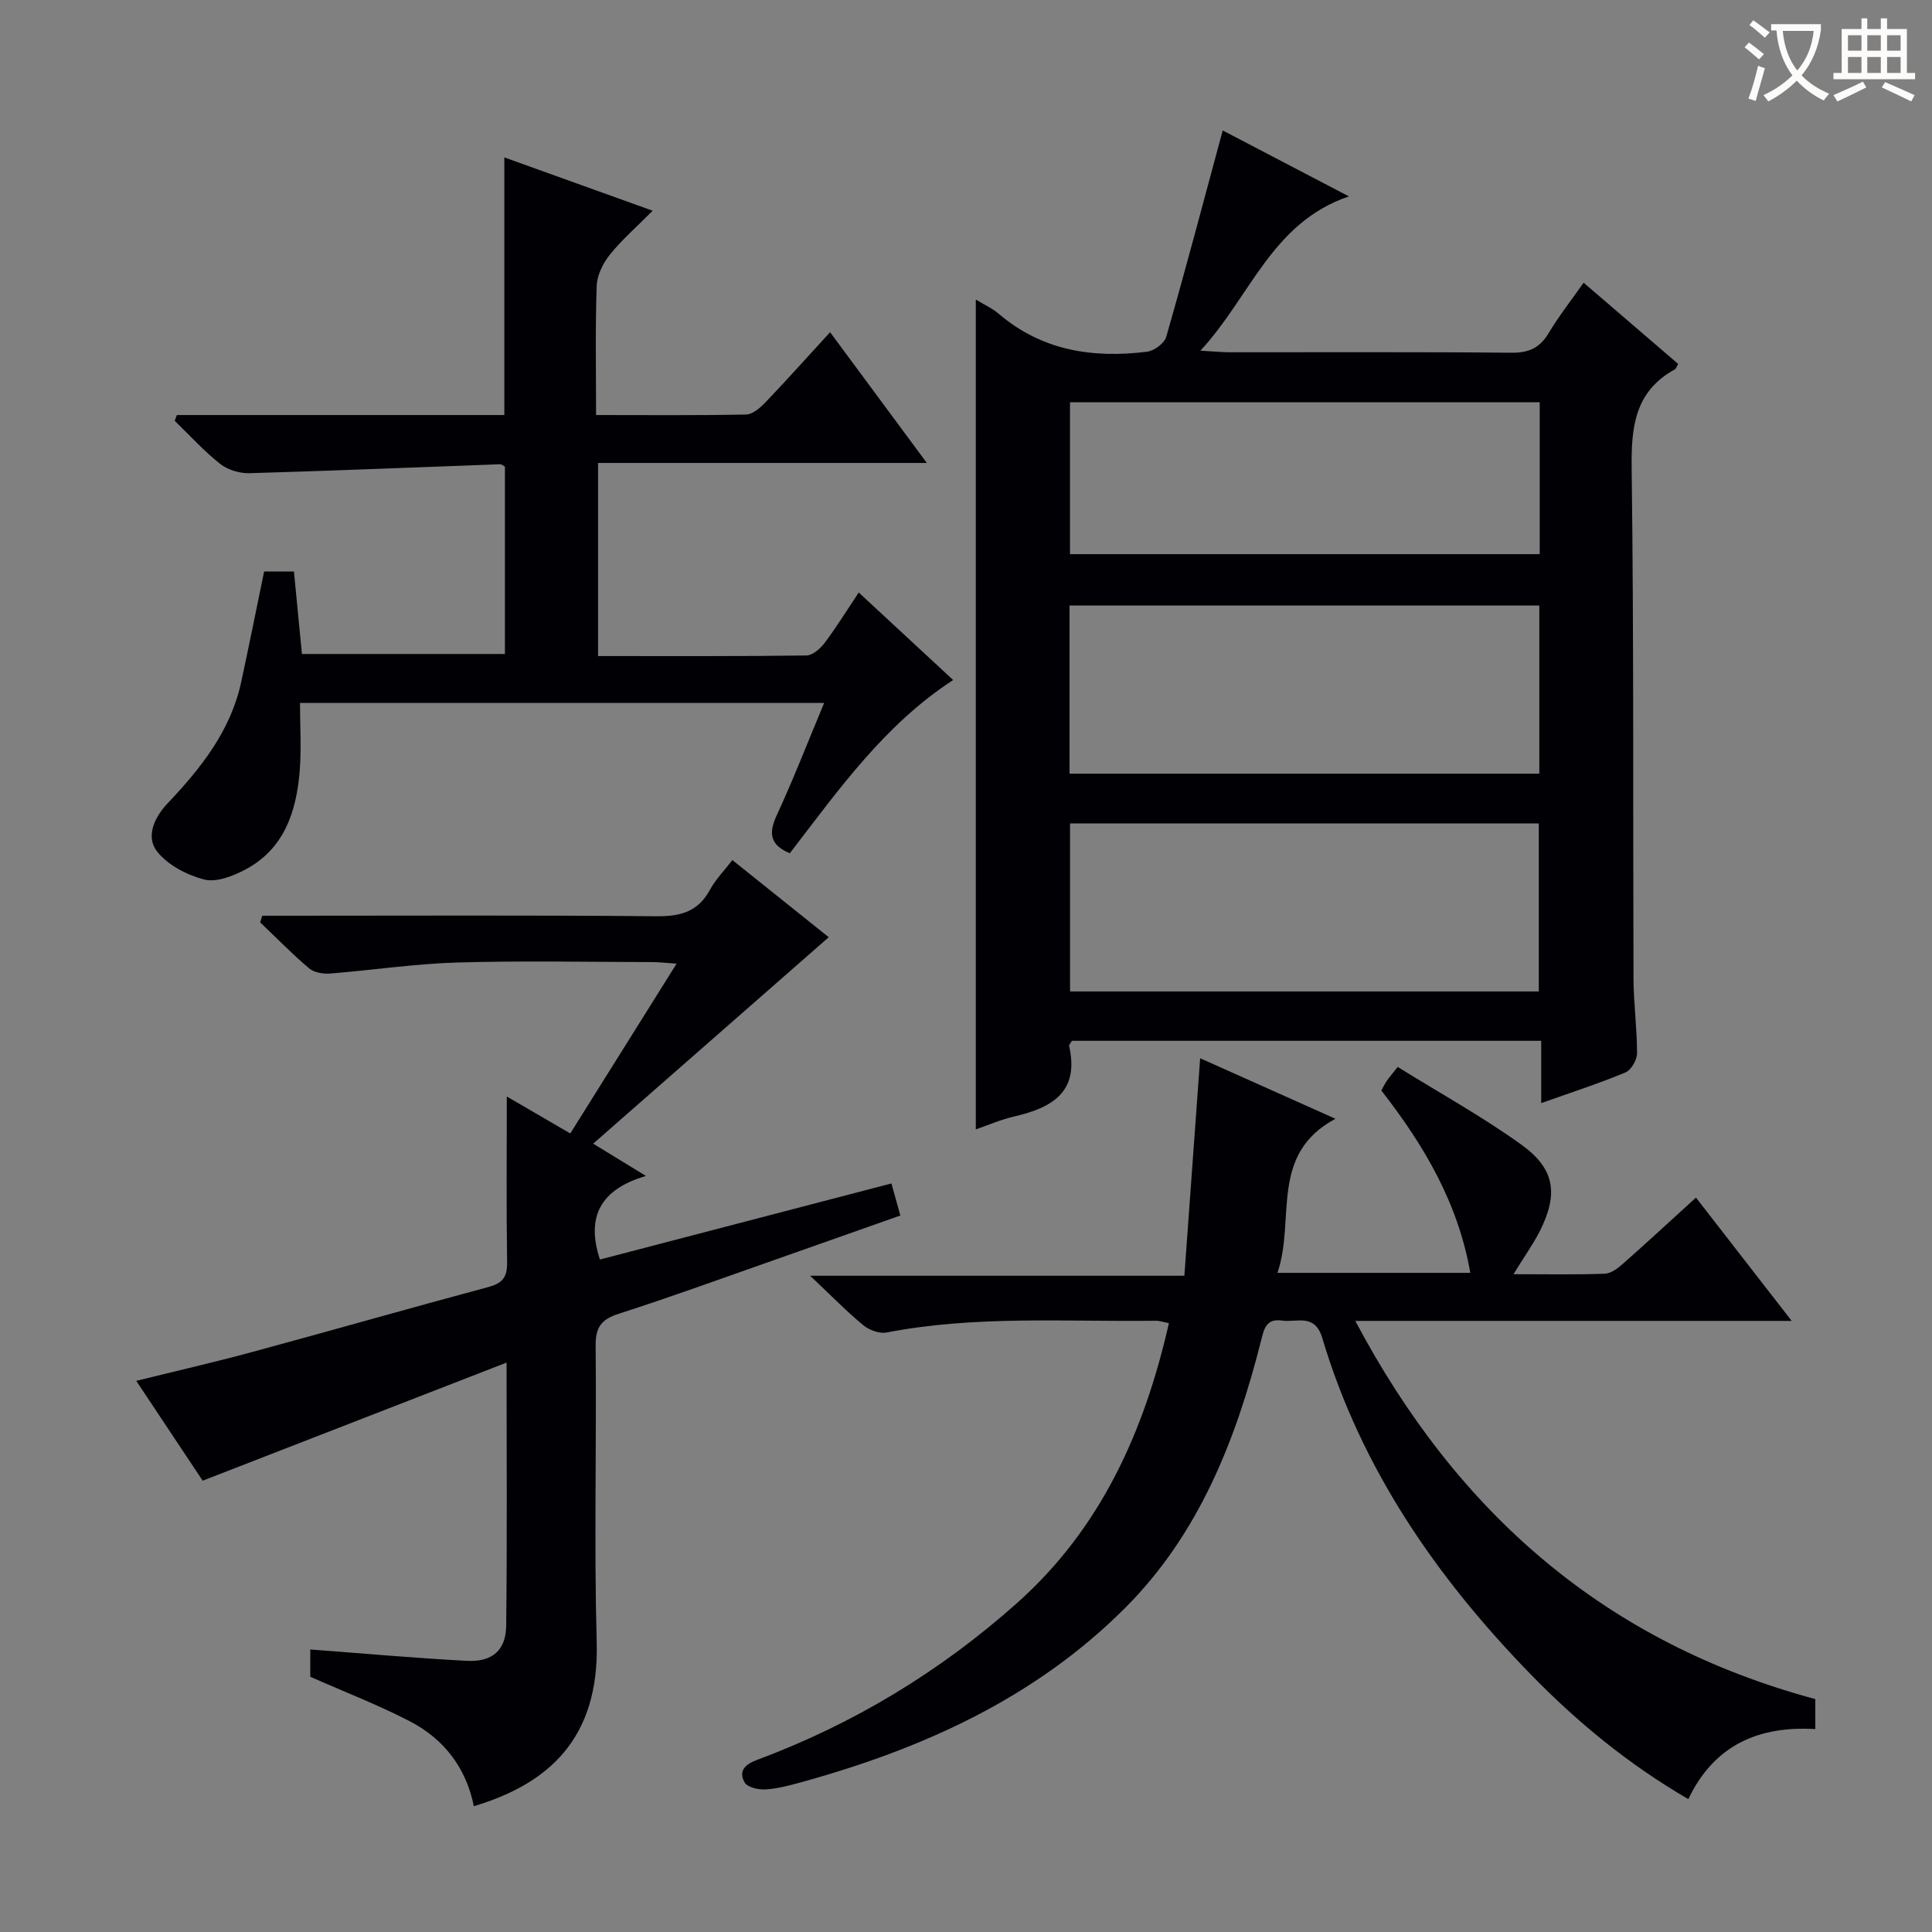 <svg enable-background="new 0 0 400 400" viewBox="0 0 400 400" xmlns="http://www.w3.org/2000/svg"><rect x="0" y="0" width="400" height="400" fill="#808080" stroke="none"/><g fill="#010105"><path d="m202.03 62.02c1.89 1.15 3.45 1.83 4.68 2.89 8.97 7.7 19.53 9.31 30.77 7.91 1.47-.18 3.6-1.75 3.98-3.09 4.02-14.02 7.75-28.12 11.69-42.72 8.02 4.19 16.61 8.67 26.13 13.65-16.01 5.44-20.31 20.66-30.74 31.94 2.79.16 4.35.32 5.92.33 19.5.02 39-.09 58.5.1 3.61.03 5.86-1.03 7.69-4.09 2.11-3.52 4.66-6.77 7.22-10.41 6.85 5.88 13.23 11.37 19.58 16.82-.35.58-.44.99-.7 1.13-8.34 4.59-9.05 11.99-8.93 20.66.46 35.16.25 70.33.38 105.49.02 5.14.74 10.28.73 15.43 0 1.37-1.21 3.48-2.4 3.98-5.48 2.28-11.15 4.11-17.44 6.35 0-4.56 0-8.6 0-12.9-32.82 0-65.05 0-97.17 0-.29.52-.62.84-.57 1.07 2.17 9.51-3.52 12.78-11.34 14.59-2.87.66-5.62 1.87-7.98 2.68 0-57.15 0-114.2 0-171.81zm19.41 98.16h97.26c0-11.84 0-23.26 0-34.82-32.53 0-64.77 0-97.26 0zm97.15 45.09c0-11.88 0-23.44 0-34.79-32.64 0-64.87 0-97.05 0v34.79zm.19-121.99c-32.66 0-64.88 0-97.25 0v31.45h97.25c0-10.53 0-20.79 0-31.45z"/><path d="m313.35 263.81c6.97 0 12.94.12 18.89-.1 1.28-.05 2.7-1.11 3.75-2.04 4.96-4.38 9.82-8.88 15.14-13.72 6.53 8.4 12.76 16.44 19.82 25.53-30.68 0-60.03 0-90.35 0 21.21 40.01 51.9 66.62 95.24 78.3v6.21c-11.66-.7-20.93 3.25-26.29 14.5-12.32-7.16-22.95-15.89-32.59-25.79-19.51-20.03-35.11-42.57-43.19-69.66-1.56-5.21-5.27-3.18-8.37-3.63-3.23-.47-3.7 1.72-4.31 4.14-5.18 20.56-12.86 40.04-28.1 55.31-18.7 18.74-42.09 29.26-67.28 36.18-2.39.66-4.84 1.31-7.29 1.44-1.44.08-3.68-.44-4.25-1.44-1.29-2.26-.05-3.7 2.51-4.65 20.01-7.44 38-18.33 53.92-32.53 17.3-15.43 26.3-35.43 31.41-57.91-1.16-.23-1.93-.51-2.7-.5-18.61.24-37.28-1.14-55.76 2.43-1.48.29-3.59-.5-4.81-1.5-3.46-2.86-6.6-6.09-11.01-10.25h77.48c1.11-15.23 2.17-29.9 3.27-45.03 8.94 4 17.98 8.04 28.01 12.53-13.84 7.44-8.21 20.83-12.01 31.9h39.93c-2.5-14.35-9.49-26.32-18.42-37.75.34-.61.67-1.31 1.1-1.95.45-.67.99-1.29 2.29-2.93 8.59 5.34 17.45 10.23 25.62 16.1 6.97 5.02 7.66 10.21 3.8 17.9-1.42 2.77-3.25 5.32-5.45 8.91z"/><path d="m104.93 227.02c4.07 2.37 8.33 4.85 13.14 7.65 7.26-11.59 14.43-23.05 22.01-35.15-2.19-.15-3.6-.33-5-.33-13.5-.02-27.01-.31-40.49.09-8.77.26-17.5 1.59-26.26 2.28-1.44.11-3.32-.21-4.35-1.09-3.52-2.98-6.76-6.31-10.11-9.5.14-.46.28-.92.42-1.38h5.11c25.5 0 50.99-.13 76.49.11 4.97.05 8.63-.91 11.1-5.48 1.16-2.14 2.94-3.94 4.64-6.15 7.06 5.66 13.89 11.13 19.95 15.97-16.25 14.25-32.29 28.3-48.77 42.74 4.09 2.5 6.9 4.22 10.93 6.69-9.36 2.74-12.47 8.39-9.53 17.3 19.97-5.21 39.98-10.43 60.35-15.75.57 2.04 1.12 4.02 1.85 6.64-9.03 3.19-17.87 6.32-26.72 9.43-10.49 3.68-20.94 7.49-31.53 10.89-3.6 1.15-4.88 2.74-4.84 6.61.21 20.5-.34 41.01.22 61.49.55 19.97-10.13 29.31-25.44 33.87-1.58-7.93-6.19-13.92-13.25-17.58-6.59-3.41-13.55-6.09-20.61-9.21 0-1.64 0-3.75 0-5.65 10.96.82 21.68 1.78 32.42 2.35 5.23.28 8.08-2.17 8.14-7.26.21-17.79.08-35.58.08-54.49-21.35 8.3-42 16.33-62.92 24.45-4.36-6.55-8.85-13.31-13.75-20.67 8.38-2.07 16.21-3.86 23.96-5.96 16.33-4.42 32.59-9.08 48.93-13.46 2.94-.79 3.94-2.04 3.89-5.12-.17-11.28-.06-22.58-.06-34.33z"/><path d="m36.62 85.93h67.8c0-17.84 0-35.23 0-53.34 9.96 3.58 19.87 7.14 30.71 11.04-3.23 3.26-6.33 5.95-8.86 9.09-1.43 1.77-2.65 4.25-2.73 6.46-.31 8.78-.13 17.57-.13 26.75 10.8 0 20.94.1 31.07-.11 1.36-.03 2.91-1.39 3.99-2.51 4.37-4.57 8.58-9.28 13.39-14.53 6.63 8.97 13.06 17.65 20.03 27.07-23.18 0-45.41 0-68.07 0v39.98c14.55 0 28.84.07 43.13-.12 1.29-.02 2.88-1.41 3.77-2.59 2.4-3.18 4.49-6.58 7.07-10.45 6.55 6.07 12.84 11.91 19.55 18.12-14.22 9.25-23.71 22.73-33.82 35.87-3.86-1.62-4.54-3.89-2.76-7.74 3.46-7.49 6.45-15.19 9.87-23.38-36.28 0-71.83 0-108.52 0 0 4.67.32 9.46-.07 14.2-.7 8.41-3.25 16.11-11.35 20.35-2.54 1.33-5.94 2.64-8.43 2-3.56-.92-7.51-2.98-9.73-5.79-2.44-3.1-.52-7.13 2.13-9.93 6.94-7.33 13.12-15.08 15.3-25.26 1.6-7.45 3.1-14.91 4.72-22.78h6.18c.53 5.49 1.07 11.07 1.65 17.07h42.03c0-12.8 0-25.69 0-38.79-.22-.11-.65-.51-1.07-.49-17.27.62-34.54 1.35-51.81 1.85-2.03.06-4.5-.68-6.07-1.92-3.38-2.67-6.31-5.92-9.42-8.93.14-.4.29-.8.45-1.19z"/></g><path d="m362.1 8.8c1.1.8 2.1 1.6 3.1 2.4l-1 1.1c-1.3-1.1-2.3-2-3-2.5zm1.9 4.8c.5.2.9.4 1.4.5-.6 2.3-1.3 4.5-1.9 6.8l-1.5-.5c.8-2.1 1.4-4.3 2-6.8zm-1-9.4c1.3.9 2.4 1.8 3.4 2.5l-1 1.1c-1.4-1.2-2.4-2.1-3.2-2.6zm3.7 2.2v-1.4h10.3v1.2c-.5 3.6-1.8 6.8-4 9.4 1.5 1.6 3.4 2.8 5.7 3.8-.3.4-.7.8-1.1 1.4-2.3-1.1-4.1-2.5-5.6-4.1-1.6 1.6-3.6 3.1-5.9 4.3-.3-.5-.7-.9-1-1.3 2.4-1.1 4.4-2.5 6-4.1-1.9-2.5-3-5.6-3.3-9.3h-1.1zm8.8 0h-6.4c.3 3.3 1.3 6 3 8.2 2-2.3 3.1-5.1 3.4-8.2z" fill="#fcfbfa"/><path d="m385.3 3.8h1.3v2.2h2.8v-2.2h1.3v2.2h4.1v9.1h1.7v1.3h-16.9v-1.3h1.7v-9.1h4.1v-2.2zm.4 13.1.7 1.2c-1.8.9-3.8 1.9-6 2.9-.2-.4-.5-.8-.8-1.3 2.3-1 4.3-1.9 6.1-2.8zm-3.1-6.4h2.8v-3.2h-2.8zm0 4.6h2.8v-3.3h-2.8zm4-4.6h2.8v-3.2h-2.8zm0 4.6h2.8v-3.3h-2.8zm3.7 1.9c2.1.9 4.1 1.8 6.1 2.7l-.7 1.3c-2.2-1.1-4.2-2-6.1-2.9zm3.2-9.7h-2.8v3.2h2.8zm-2.8 7.8h2.8v-3.3h-2.8z" fill="#fcfbfa"/></svg>